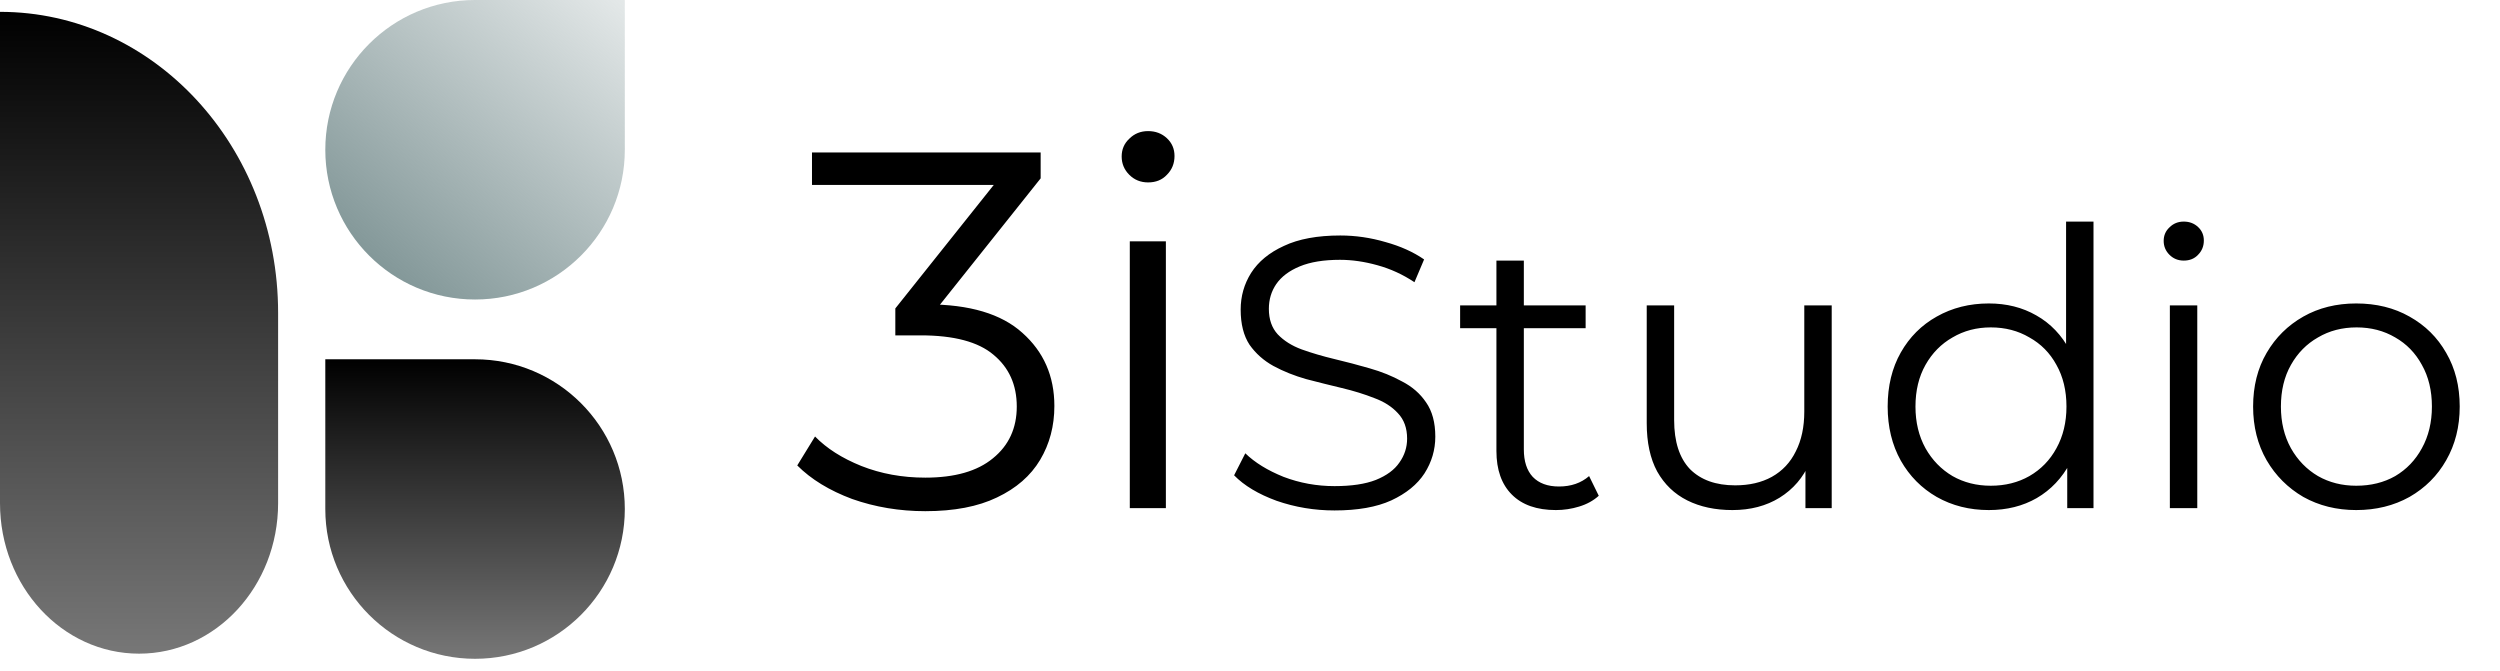 <svg width="123" height="33" viewBox="0 0 123 33" fill="none" xmlns="http://www.w3.org/2000/svg">
<path d="M45.525 25.15C44.258 25.15 43.058 24.95 41.925 24.55C40.808 24.133 39.908 23.583 39.225 22.9L40.1 21.475C40.667 22.058 41.425 22.542 42.375 22.925C43.342 23.308 44.392 23.5 45.525 23.5C46.975 23.5 48.083 23.183 48.85 22.55C49.633 21.917 50.025 21.067 50.025 20C50.025 18.933 49.642 18.083 48.875 17.45C48.125 16.817 46.933 16.5 45.3 16.5H44.05V15.175L49.45 8.4L49.7 9.1H39.95V7.5H51.2V8.775L45.8 15.55L44.925 14.975H45.6C47.7 14.975 49.267 15.442 50.3 16.375C51.35 17.308 51.875 18.508 51.875 19.975C51.875 20.958 51.642 21.842 51.175 22.625C50.708 23.408 50 24.025 49.05 24.475C48.117 24.925 46.942 25.15 45.525 25.15ZM55.586 25V11.875H57.361V25H55.586ZM56.486 8.975C56.12 8.975 55.811 8.85 55.561 8.6C55.311 8.35 55.186 8.05 55.186 7.7C55.186 7.35 55.311 7.058 55.561 6.825C55.811 6.575 56.12 6.45 56.486 6.45C56.853 6.45 57.161 6.567 57.411 6.8C57.661 7.033 57.786 7.325 57.786 7.675C57.786 8.042 57.661 8.35 57.411 8.6C57.178 8.85 56.87 8.975 56.486 8.975ZM65.658 25.114C64.67 25.114 63.72 24.956 62.808 24.639C61.909 24.31 61.212 23.892 60.718 23.385L61.269 22.302C61.738 22.758 62.365 23.144 63.15 23.461C63.948 23.765 64.784 23.917 65.658 23.917C66.494 23.917 67.172 23.816 67.691 23.613C68.223 23.398 68.609 23.113 68.85 22.758C69.103 22.403 69.23 22.011 69.23 21.58C69.23 21.061 69.078 20.643 68.774 20.326C68.483 20.009 68.097 19.762 67.615 19.585C67.134 19.395 66.602 19.23 66.019 19.091C65.436 18.952 64.854 18.806 64.271 18.654C63.688 18.489 63.15 18.274 62.656 18.008C62.175 17.742 61.782 17.394 61.478 16.963C61.187 16.52 61.041 15.943 61.041 15.234C61.041 14.575 61.212 13.974 61.554 13.429C61.909 12.872 62.447 12.428 63.169 12.099C63.891 11.757 64.816 11.586 65.943 11.586C66.691 11.586 67.431 11.694 68.166 11.909C68.901 12.112 69.534 12.397 70.066 12.764L69.591 13.885C69.021 13.505 68.413 13.226 67.767 13.049C67.134 12.872 66.519 12.783 65.924 12.783C65.126 12.783 64.468 12.891 63.948 13.106C63.429 13.321 63.042 13.613 62.789 13.98C62.548 14.335 62.428 14.74 62.428 15.196C62.428 15.715 62.574 16.133 62.865 16.45C63.169 16.767 63.562 17.014 64.043 17.191C64.537 17.368 65.076 17.527 65.658 17.666C66.241 17.805 66.817 17.957 67.387 18.122C67.97 18.287 68.502 18.502 68.983 18.768C69.477 19.021 69.87 19.363 70.161 19.794C70.465 20.225 70.617 20.788 70.617 21.485C70.617 22.131 70.44 22.733 70.085 23.29C69.731 23.835 69.186 24.278 68.451 24.62C67.729 24.949 66.798 25.114 65.658 25.114ZM76.55 25.095C75.612 25.095 74.89 24.842 74.384 24.335C73.877 23.828 73.624 23.113 73.624 22.188V12.821H74.973V22.112C74.973 22.695 75.118 23.144 75.41 23.461C75.714 23.778 76.144 23.936 76.702 23.936C77.297 23.936 77.791 23.765 78.184 23.423L78.659 24.392C78.393 24.633 78.07 24.81 77.69 24.924C77.322 25.038 76.942 25.095 76.55 25.095ZM71.838 16.146V15.025H78.013V16.146H71.838ZM85.237 25.095C84.389 25.095 83.648 24.937 83.014 24.62C82.381 24.303 81.887 23.828 81.532 23.195C81.19 22.562 81.019 21.77 81.019 20.82V15.025H82.368V20.668C82.368 21.732 82.628 22.536 83.147 23.081C83.679 23.613 84.42 23.879 85.37 23.879C86.067 23.879 86.669 23.74 87.175 23.461C87.695 23.17 88.087 22.752 88.353 22.207C88.632 21.662 88.771 21.01 88.771 20.25V15.025H90.12V25H88.828V22.264L89.037 22.758C88.721 23.493 88.227 24.069 87.555 24.487C86.897 24.892 86.124 25.095 85.237 25.095ZM97.851 25.095C96.901 25.095 96.046 24.88 95.286 24.449C94.539 24.018 93.95 23.423 93.519 22.663C93.088 21.89 92.873 21.004 92.873 20.003C92.873 18.99 93.088 18.103 93.519 17.343C93.95 16.583 94.539 15.994 95.286 15.576C96.046 15.145 96.901 14.93 97.851 14.93C98.725 14.93 99.504 15.126 100.188 15.519C100.885 15.912 101.436 16.488 101.841 17.248C102.259 17.995 102.468 18.914 102.468 20.003C102.468 21.08 102.265 21.998 101.86 22.758C101.455 23.518 100.904 24.101 100.207 24.506C99.523 24.899 98.738 25.095 97.851 25.095ZM97.946 23.898C98.655 23.898 99.289 23.74 99.846 23.423C100.416 23.094 100.859 22.638 101.176 22.055C101.505 21.46 101.67 20.776 101.67 20.003C101.67 19.218 101.505 18.534 101.176 17.951C100.859 17.368 100.416 16.919 99.846 16.602C99.289 16.273 98.655 16.108 97.946 16.108C97.249 16.108 96.622 16.273 96.065 16.602C95.508 16.919 95.064 17.368 94.735 17.951C94.406 18.534 94.241 19.218 94.241 20.003C94.241 20.776 94.406 21.46 94.735 22.055C95.064 22.638 95.508 23.094 96.065 23.423C96.622 23.74 97.249 23.898 97.946 23.898ZM101.708 25V21.998L101.841 19.984L101.651 17.97V10.902H103V25H101.708ZM106.757 25V15.025H108.106V25H106.757ZM107.441 12.821C107.162 12.821 106.928 12.726 106.738 12.536C106.548 12.346 106.453 12.118 106.453 11.852C106.453 11.586 106.548 11.364 106.738 11.187C106.928 10.997 107.162 10.902 107.441 10.902C107.72 10.902 107.954 10.991 108.144 11.168C108.334 11.345 108.429 11.567 108.429 11.833C108.429 12.112 108.334 12.346 108.144 12.536C107.967 12.726 107.732 12.821 107.441 12.821ZM115.926 25.095C114.963 25.095 114.095 24.88 113.323 24.449C112.563 24.006 111.961 23.404 111.518 22.644C111.074 21.871 110.853 20.991 110.853 20.003C110.853 19.002 111.074 18.122 111.518 17.362C111.961 16.602 112.563 16.007 113.323 15.576C114.083 15.145 114.95 14.93 115.926 14.93C116.914 14.93 117.788 15.145 118.548 15.576C119.32 16.007 119.922 16.602 120.353 17.362C120.796 18.122 121.018 19.002 121.018 20.003C121.018 20.991 120.796 21.871 120.353 22.644C119.922 23.404 119.32 24.006 118.548 24.449C117.775 24.88 116.901 25.095 115.926 25.095ZM115.926 23.898C116.648 23.898 117.287 23.74 117.845 23.423C118.402 23.094 118.839 22.638 119.156 22.055C119.485 21.46 119.65 20.776 119.65 20.003C119.65 19.218 119.485 18.534 119.156 17.951C118.839 17.368 118.402 16.919 117.845 16.602C117.287 16.273 116.654 16.108 115.945 16.108C115.235 16.108 114.602 16.273 114.045 16.602C113.487 16.919 113.044 17.368 112.715 17.951C112.385 18.534 112.221 19.218 112.221 20.003C112.221 20.776 112.385 21.46 112.715 22.055C113.044 22.638 113.487 23.094 114.045 23.423C114.602 23.74 115.229 23.898 115.926 23.898Z" fill="black"/>
<path d="M16.005 7.368C16.005 3.299 19.304 0 23.373 0H30.741V7.368C30.741 11.437 27.442 14.736 23.373 14.736C19.304 14.736 16.005 11.437 16.005 7.368Z" fill="url(#paint0_linear_24_11)"/>
<path d="M23.373 32.413C19.304 32.413 16.005 29.114 16.005 25.045V17.677H23.373C27.442 17.677 30.741 20.976 30.741 25.045C30.741 29.114 27.442 32.413 23.373 32.413Z" fill="url(#paint1_linear_24_11)"/>
<path d="M13.683 15.388C13.683 7.211 7.557 0.583 0 0.583V24.757C0 28.846 3.063 32.16 6.842 32.16C10.62 32.16 13.683 28.846 13.683 24.757V15.388Z" fill="url(#paint2_linear_24_11)"/>
<defs>
<linearGradient id="paint0_linear_24_11" x1="33" y1="-4.5" x2="18" y2="13" gradientUnits="userSpaceOnUse">
<stop stop-color="#819697" stop-opacity="0"/>
<stop offset="1" stop-color="#819697"/>
</linearGradient>
<linearGradient id="paint1_linear_24_11" x1="23.373" y1="17.677" x2="23.373" y2="32.413" gradientUnits="userSpaceOnUse">
<stop/>
<stop offset="1" stop-color="#777777"/>
</linearGradient>
<linearGradient id="paint2_linear_24_11" x1="6.842" y1="0.583" x2="6.842" y2="32.16" gradientUnits="userSpaceOnUse">
<stop/>
<stop offset="1" stop-color="#777777"/>
</linearGradient>
</defs>
</svg>
